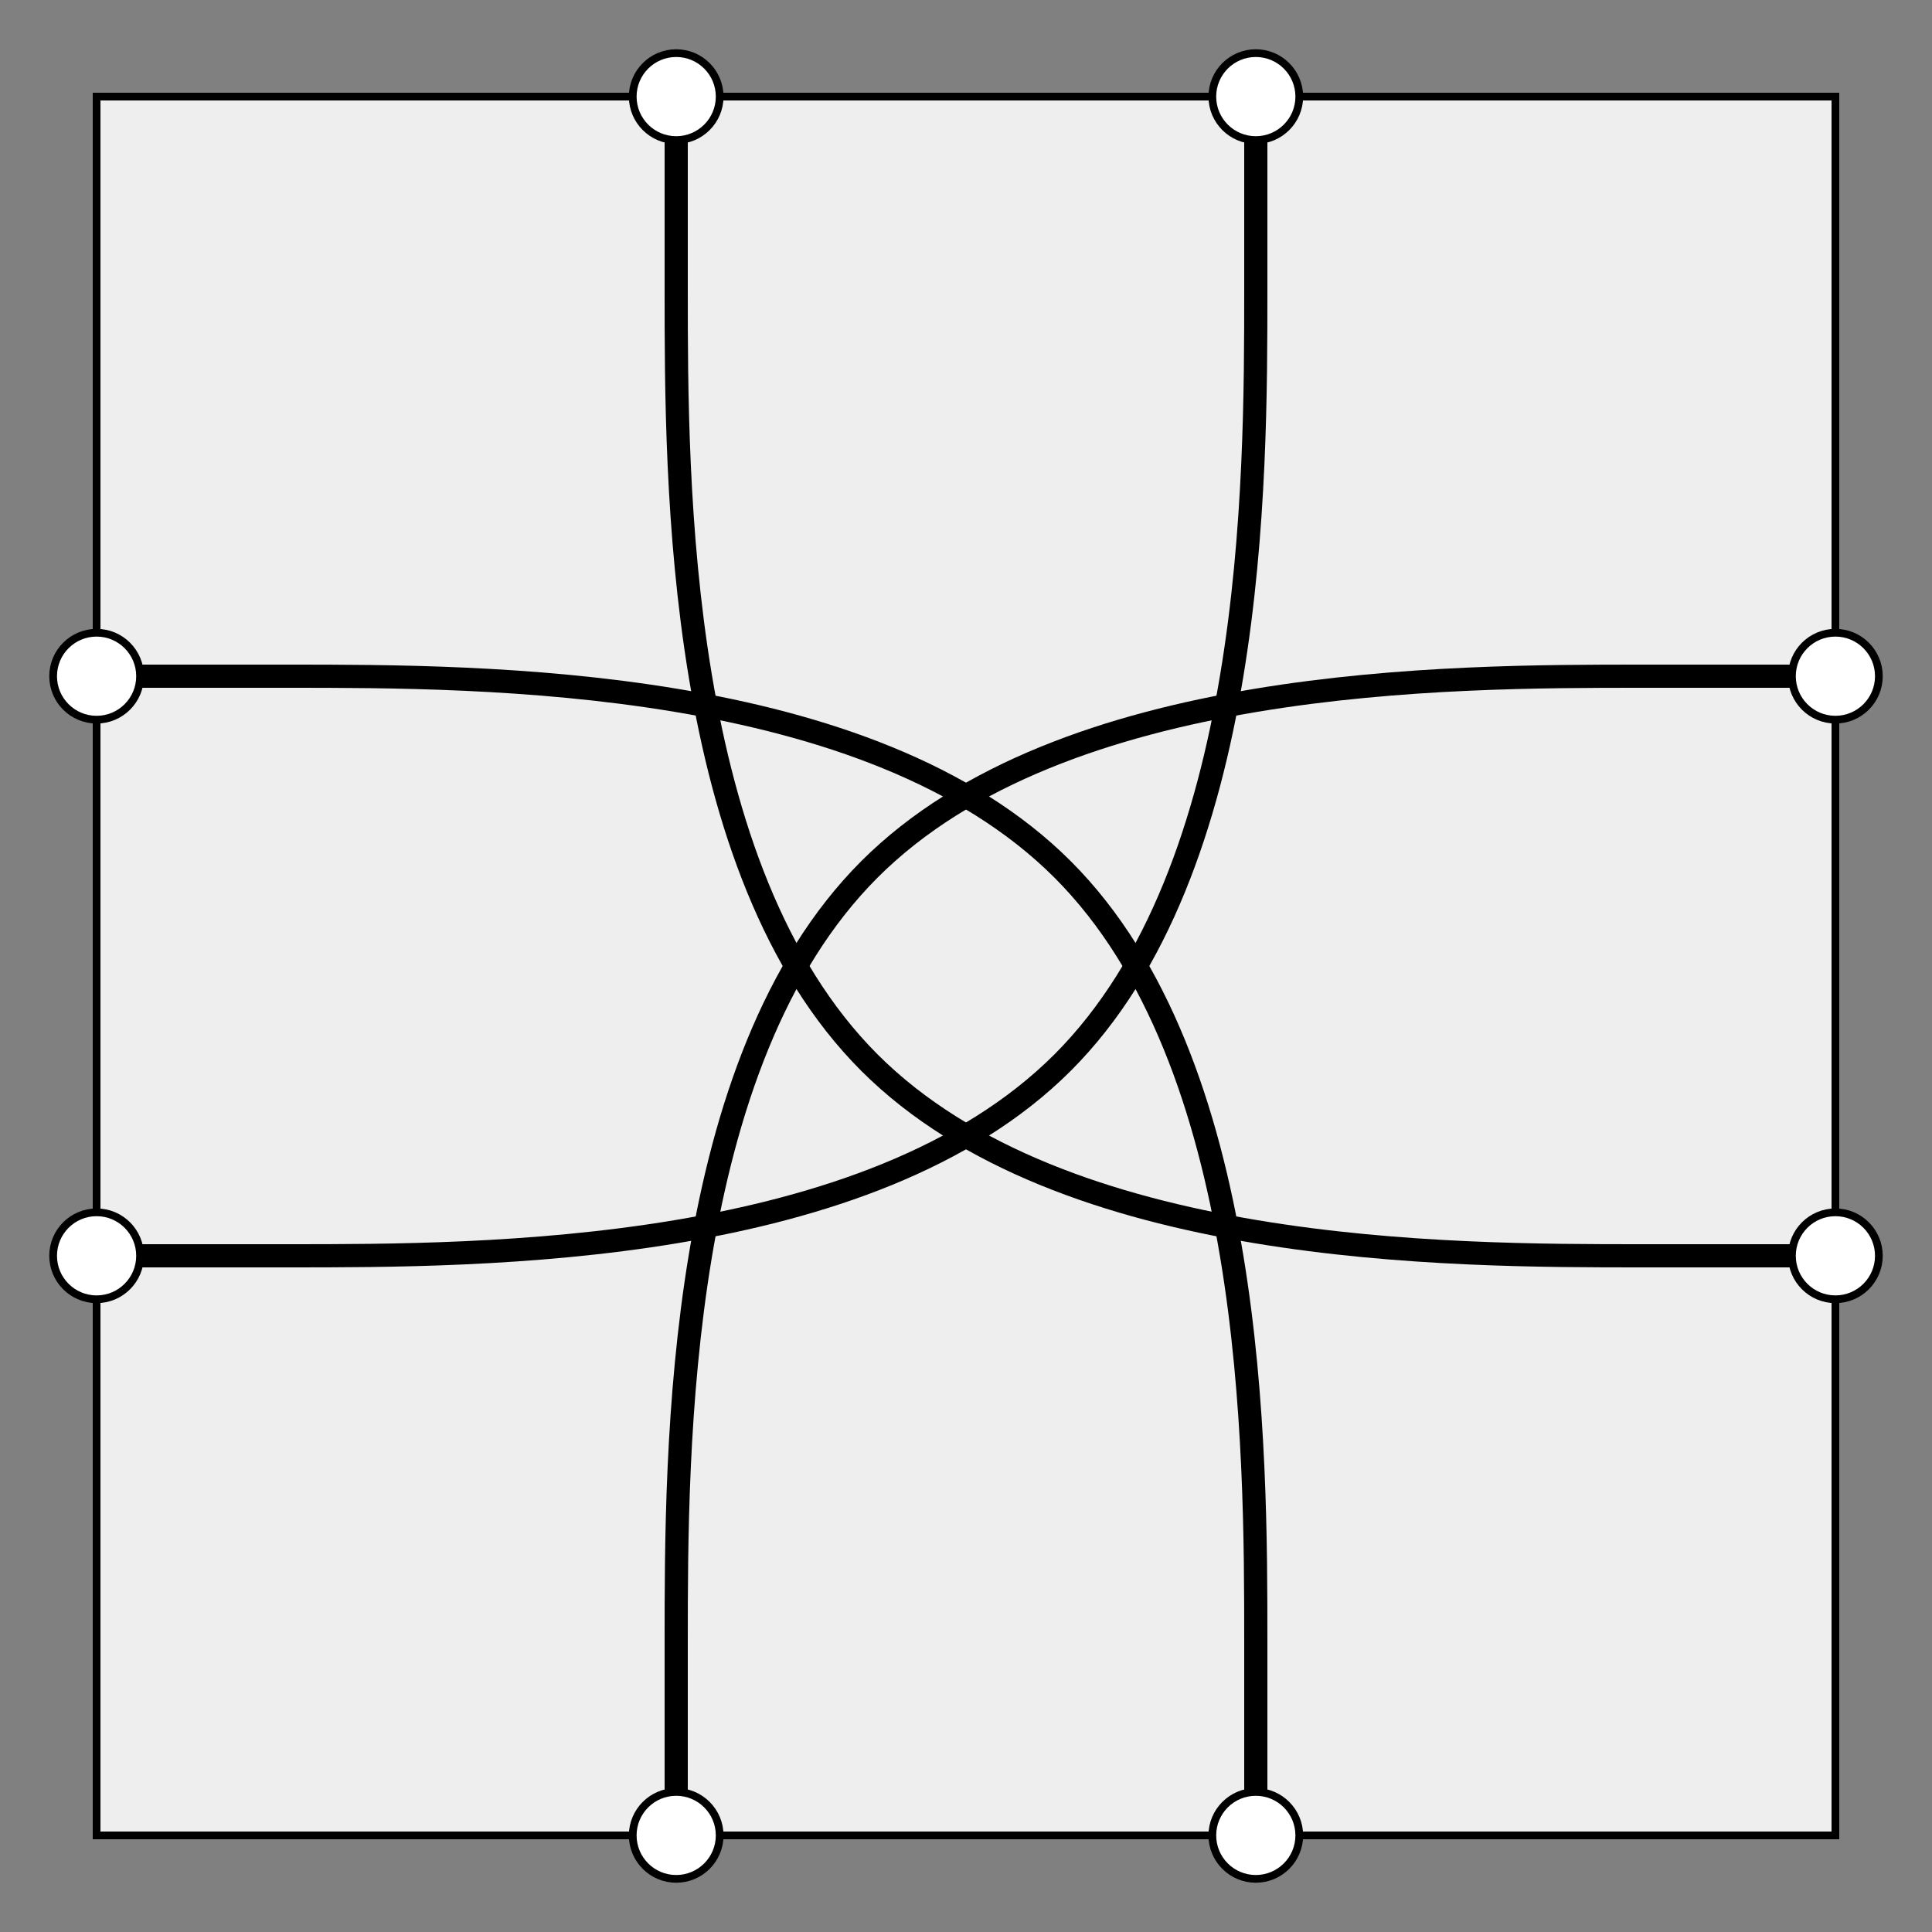 <svg xmlns="http://www.w3.org/2000/svg" width="250" height="250"><rect width="100%" height="100%" fill="#808080" stroke="none"/><defs><style type="text/css"><![CDATA[ 
  .background, .port {
    stroke: #000000;
    stroke-width: 1;
  }

  .background {
    fill: #eeeeee;
  }

  .port {
    fill: #ffffff;
  }

  .path {
    fill: none;
    stroke: #000000;
    stroke-width: 3;
  }
 ]]></style></defs><g><rect class="background" x="12.5" y="12.5" width="225" height="225"></rect><path class="path" d="M87.5,12.5L87.5,37.5C87.5,62.5,87.5,112.5,112.5,137.5C137.5,162.5,187.5,162.5,212.5,162.5C237.5,162.5,237.5,162.5,237.5,162.5L237.5,162.5"></path><path class="path" d="M162.5,12.5L162.5,37.5C162.5,62.5,162.5,112.5,137.5,137.5C112.5,162.5,62.5,162.5,37.5,162.5C12.5,162.5,12.5,162.5,12.5,162.5L12.5,162.5"></path><path class="path" d="M87.5,237.5L87.5,212.5C87.5,187.5,87.5,137.5,112.5,112.5C137.5,87.5,187.5,87.5,212.5,87.5C237.5,87.5,237.5,87.5,237.5,87.5L237.5,87.5"></path><path class="path" d="M12.5,87.5L12.5,87.5C12.5,87.5,12.5,87.5,37.5,87.5C62.5,87.5,112.5,87.5,137.5,112.5C162.5,137.5,162.5,187.5,162.5,212.5L162.5,237.5"></path><circle class="port" cx="87.5" cy="12.5" r="5.625"></circle><circle class="port" cx="162.5" cy="12.5" r="5.625"></circle><circle class="port" cx="237.5" cy="87.5" r="5.625"></circle><circle class="port" cx="237.5" cy="162.5" r="5.625"></circle><circle class="port" cx="162.5" cy="237.5" r="5.625"></circle><circle class="port" cx="87.5" cy="237.5" r="5.625"></circle><circle class="port" cx="12.5" cy="162.5" r="5.625"></circle><circle class="port" cx="12.5" cy="87.5" r="5.625"></circle></g></svg>